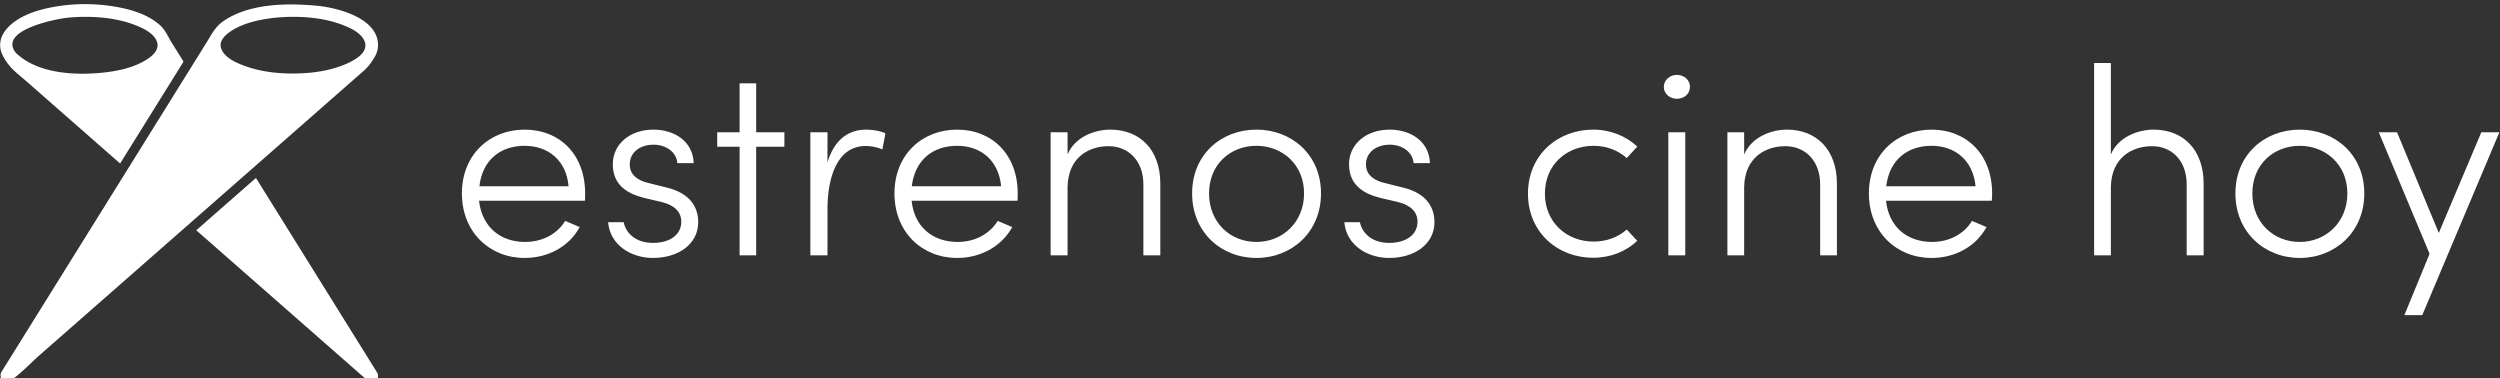<svg data-v-423bf9ae="" xmlns="http://www.w3.org/2000/svg" viewBox="0 0 595 90" class="iconLeft"><rect x="0" y="0" width="595" height="90" fill="#333333" stroke="none"/><!----><!----><!----><g data-v-423bf9ae="" id="2bdcea8c-d03a-4d33-ac9a-868897fc8e44" fill="white" transform="matrix(4.478,0,0,4.478,106.932,15)"><path d="M7.22 6.93C7.22 4.86 5.87 3.54 4.00 3.54C2.16 3.54 0.67 4.86 0.67 6.93C0.67 9.00 2.16 10.36 4.00 10.36C5.24 10.36 6.36 9.77 6.93 8.72L6.16 8.39C5.73 9.10 4.93 9.51 4.03 9.51C2.72 9.51 1.74 8.72 1.58 7.32L7.21 7.32C7.22 7.20 7.22 7.06 7.22 6.93ZM1.60 6.55C1.76 5.15 2.72 4.40 4.00 4.40C5.28 4.40 6.22 5.19 6.34 6.55ZM10.82 10.36C12.18 10.36 13.23 9.62 13.23 8.46C13.23 7.70 12.84 6.93 11.56 6.62L10.60 6.38C10.12 6.27 9.59 6.01 9.59 5.39C9.59 4.77 10.11 4.34 10.86 4.34C11.51 4.34 12.08 4.73 12.12 5.32L12.99 5.32C12.95 4.14 11.94 3.54 10.85 3.54C9.60 3.54 8.69 4.31 8.69 5.38C8.69 6.47 9.44 6.94 10.36 7.17L11.30 7.39C11.97 7.56 12.33 7.91 12.33 8.44C12.33 9.10 11.76 9.56 10.82 9.56C9.87 9.56 9.37 9.00 9.27 8.46L8.44 8.46C8.55 9.70 9.69 10.36 10.82 10.36ZM17.81 3.68L16.31 3.68L16.31 1.08L15.43 1.08L15.43 3.68L14.24 3.68L14.24 4.45L15.43 4.45L15.43 10.22L16.31 10.22L16.31 4.45L17.81 4.45ZM22.15 3.54C21.13 3.54 20.43 4.17 20.10 5.28L20.10 3.68L19.19 3.68L19.19 10.22L20.10 10.22L20.10 7.76C20.10 6.15 20.58 4.41 22.13 4.41C22.37 4.41 22.68 4.45 23.02 4.59L23.18 3.74C22.93 3.61 22.51 3.54 22.15 3.54ZM30.21 6.93C30.21 4.86 28.85 3.54 26.99 3.54C25.14 3.54 23.66 4.86 23.66 6.93C23.66 9.00 25.14 10.36 26.99 10.36C28.22 10.36 29.34 9.77 29.92 8.72L29.15 8.39C28.71 9.10 27.92 9.51 27.02 9.51C25.70 9.51 24.72 8.72 24.57 7.32L30.20 7.32C30.21 7.20 30.21 7.06 30.21 6.93ZM24.58 6.55C24.75 5.15 25.70 4.40 26.99 4.40C28.27 4.40 29.20 5.19 29.33 6.55ZM35.13 3.54C34.31 3.54 33.25 3.92 32.86 4.86L32.86 3.68L31.96 3.68L31.96 10.22L32.86 10.22L32.86 6.59C32.89 5.01 33.99 4.42 35.04 4.42C36.09 4.42 36.89 5.19 36.89 6.45L36.89 10.22L37.79 10.22L37.79 6.41C37.79 4.61 36.71 3.54 35.13 3.54ZM42.90 10.36C44.76 10.36 46.33 9.00 46.33 6.93C46.33 4.86 44.76 3.54 42.90 3.54C41.03 3.54 39.48 4.86 39.48 6.93C39.48 9.00 41.03 10.36 42.90 10.36ZM42.90 9.51C41.51 9.51 40.38 8.48 40.38 6.93C40.38 5.39 41.51 4.40 42.90 4.40C44.27 4.40 45.43 5.39 45.43 6.93C45.43 8.48 44.27 9.51 42.90 9.51ZM49.95 10.36C51.31 10.36 52.36 9.62 52.36 8.46C52.36 7.70 51.97 6.93 50.69 6.62L49.73 6.38C49.25 6.27 48.72 6.01 48.72 5.39C48.72 4.77 49.24 4.34 49.99 4.34C50.64 4.34 51.21 4.73 51.25 5.32L52.12 5.32C52.08 4.14 51.07 3.54 49.98 3.54C48.73 3.54 47.82 4.31 47.82 5.38C47.82 6.47 48.57 6.94 49.49 7.17L50.43 7.39C51.10 7.56 51.46 7.91 51.46 8.44C51.46 9.10 50.89 9.56 49.95 9.56C49 9.56 48.50 9.00 48.40 8.46L47.57 8.46C47.68 9.70 48.82 10.36 49.95 10.36ZM60.79 10.35C61.73 10.35 62.55 10.01 63.14 9.45L62.58 8.85C62.13 9.25 61.52 9.49 60.82 9.49C59.39 9.49 58.23 8.47 58.23 6.94C58.23 5.40 59.39 4.40 60.82 4.40C61.52 4.40 62.13 4.65 62.58 5.05L63.14 4.44C62.55 3.89 61.73 3.54 60.79 3.54C58.93 3.54 57.33 4.87 57.33 6.94C57.33 9.02 58.93 10.35 60.79 10.35ZM65.24 1.90C65.63 1.90 65.94 1.64 65.94 1.27C65.94 0.90 65.63 0.63 65.24 0.63C64.88 0.63 64.55 0.90 64.55 1.27C64.55 1.64 64.88 1.90 65.24 1.90ZM64.79 10.22L65.69 10.22L65.69 3.68L64.79 3.68ZM71.09 3.54C70.28 3.54 69.22 3.92 68.82 4.86L68.82 3.68L67.93 3.68L67.93 10.22L68.82 10.22L68.82 6.59C68.85 5.01 69.96 4.42 71.01 4.42C72.06 4.42 72.86 5.19 72.86 6.45L72.86 10.22L73.75 10.22L73.75 6.41C73.75 4.61 72.67 3.54 71.09 3.54ZM82.00 6.93C82.00 4.86 80.64 3.54 78.78 3.54C76.93 3.54 75.45 4.86 75.45 6.93C75.45 9.00 76.93 10.36 78.78 10.36C80.01 10.36 81.13 9.77 81.70 8.72L80.93 8.39C80.50 9.10 79.70 9.51 78.81 9.51C77.49 9.51 76.51 8.72 76.36 7.32L81.98 7.32C82.00 7.20 82.00 7.06 82.00 6.93ZM76.37 6.55C76.54 5.15 77.49 4.40 78.78 4.40C80.05 4.40 80.99 5.19 81.12 6.55ZM90.58 3.54C89.77 3.54 88.70 3.92 88.31 4.86L88.31 0L87.42 0L87.42 10.22L88.31 10.22L88.31 6.59C88.34 5.01 89.45 4.42 90.50 4.42C91.55 4.42 92.34 5.19 92.34 6.45L92.34 10.22L93.24 10.22L93.24 6.41C93.24 4.61 92.16 3.54 90.58 3.54ZM98.35 10.36C100.21 10.36 101.78 9.00 101.78 6.93C101.78 4.86 100.21 3.54 98.35 3.54C96.49 3.54 94.93 4.86 94.93 6.93C94.93 9.00 96.49 10.36 98.35 10.36ZM98.35 9.51C96.96 9.51 95.83 8.48 95.83 6.93C95.83 5.39 96.96 4.40 98.35 4.40C99.72 4.40 100.88 5.39 100.88 6.93C100.88 8.48 99.72 9.51 98.35 9.51ZM108.00 3.68L105.74 9.03L103.52 3.68L102.55 3.68L105.25 10.14L103.91 13.40L104.86 13.40L108.96 3.68Z"></path></g><!----><g data-v-423bf9ae="" id="6fd5c8ea-3125-46ad-be55-fdfee9e863b1" transform="matrix(1.499,0,0,1.499,0.034,1.009)" stroke="none" fill="white"><g fill-rule="evenodd"><path d="M53.595 48.427L40.613 27.578l-9.475 8.312 21.319 18.701 4.817 4.226c.333.292.666.585 1 .876.879.771 2.202-.215 1.549-1.263l-6.228-10.003M1.987 10.319c.641.644 1.367 1.199 2.05 1.799l6.504 5.704 8.507 7.463L29.117 9.113l-1.87-3.003c-.606-.972-.989-1.988-1.869-2.782-1.929-1.74-4.655-2.526-7.16-2.949A28.3 28.3 0 0 0 8.219.48C5.813.945 3.18 1.769 1.39 3.531.752 4.158.238 4.937.065 5.827a3.493 3.493 0 0 0 .072 1.632c.176.613.832 1.838 1.85 2.86zm8.645-8.172c.952-.1 1.91-.147 2.868-.147 2.637 0 5.349.324 7.827 1.265 1.29.491 3.135 1.31 3.596 2.759.414 1.298-.941 2.347-1.909 2.916-1.99 1.169-4.375 1.673-6.646 1.913-4.502.474-10.418.182-13.872-3.13-2.88-3.602 6.361-5.388 8.136-5.576zM60 6.5C60 2.17 53.548.545 50.294.24c-4.903-.459-10.763-.349-14.829 2.428-1.334.911-1.897 2.134-2.702 3.427l-2.165 3.477-18.689 30.015L3.265 53.47a8559.17 8559.17 0 0 1-3.028 4.863c-.587.943.441 2.277 1.423 1.419 1.667-1.136 3.15-2.763 4.663-4.091l11.513-10.098 28.726-25.199 9.178-8.051 1.964-1.723c.713-.625 1.281-1.389 1.757-2.21l.008-.013A3.704 3.704 0 0 0 60 6.5zM46.5 2c2.62 0 5.312.32 7.776 1.248 1.299.489 3.122 1.295 3.621 2.73.709 2.039-2.576 3.404-3.985 3.898-2.241.788-4.652 1.084-7.018 1.121-2.682.042-5.444-.261-7.979-1.173-1.349-.485-3.221-1.278-3.796-2.728-.501-1.267.731-2.332 1.689-2.929 1.921-1.195 4.267-1.717 6.487-1.982A27.021 27.021 0 0 1 46.5 2z"></path></g></g><!----></svg>